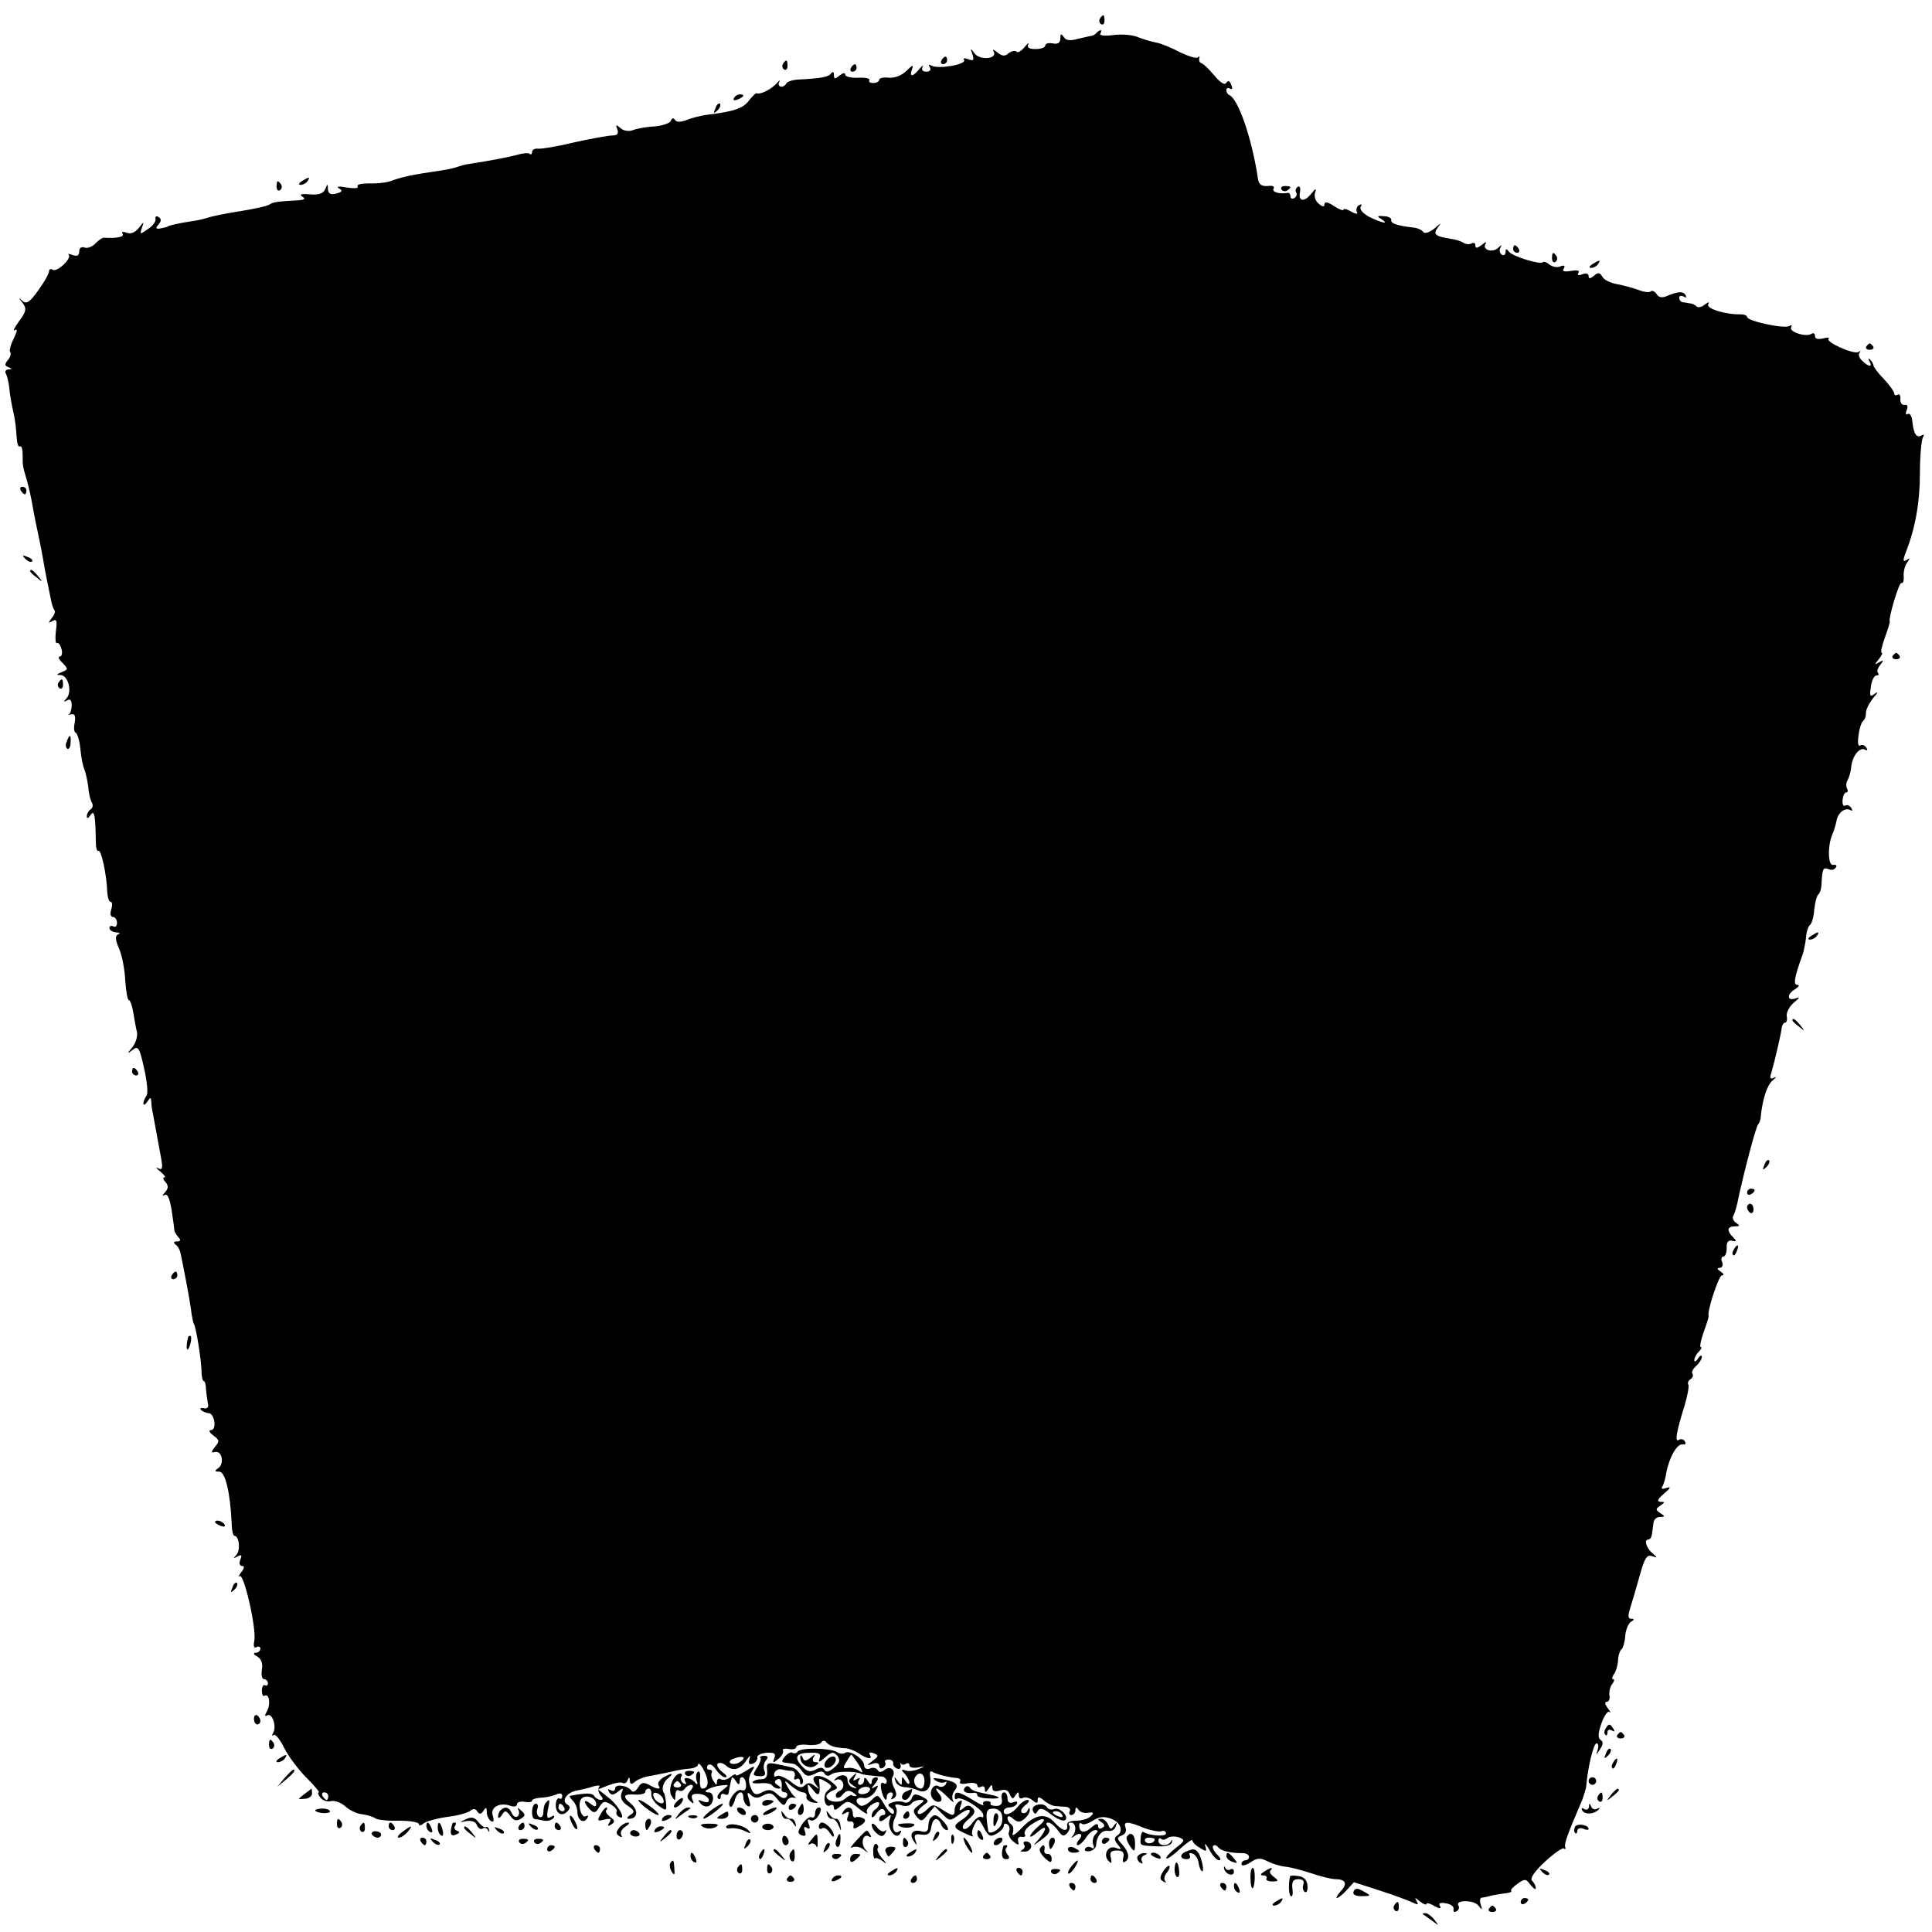 <?xml version="1.0" standalone="no"?>
<!DOCTYPE svg PUBLIC "-//W3C//DTD SVG 20010904//EN"
 "http://www.w3.org/TR/2001/REC-SVG-20010904/DTD/svg10.dtd">
<svg version="1.0" xmlns="http://www.w3.org/2000/svg"
 width="512pt" height="512pt" viewBox="0 0 512 512"
 preserveAspectRatio="xMidYMid meet">
<g transform="translate(0,512) scale(0.1,-0.1)"
fill="#000000" stroke="none">
<path d="M2915 5071 c-3 -5 -2 -12 3 -15 5 -3 9 1 9 9 0 17 -3 19 -12 6z"/>
<path d="M2906 5033 c-4 -5 -11 -8 -14 -8 -4 -1 -20 -4 -36 -8 -20 -6 -32 -4
-37 5 -7 10 -9 9 -9 -4 0 -11 -6 -16 -20 -13 -11 2 -20 0 -20 -6 0 -5 -12 -9
-26 -9 -17 0 -23 4 -19 13 4 6 -1 3 -9 -7 -9 -11 -19 -17 -22 -13 -4 4 -13 2
-21 -4 -10 -9 -17 -8 -30 2 -9 8 -14 9 -10 3 12 -20 -35 -25 -50 -6 -12 16
-12 15 -6 -2 5 -16 3 -18 -11 -13 -9 4 -15 3 -11 -2 7 -12 -70 -25 -86 -15 -8
4 -9 3 -5 -4 4 -7 1 -12 -9 -12 -10 0 -14 5 -10 13 4 6 0 4 -8 -5 -18 -23 -28
-23 -20 -1 5 12 1 11 -14 -4 -13 -13 -31 -20 -47 -19 -14 2 -26 -1 -26 -5 0
-5 -7 -9 -16 -9 -8 0 -13 3 -10 8 2 4 -11 7 -30 6 -19 -1 -34 3 -34 8 0 6 -6
5 -15 -2 -12 -10 -15 -10 -15 1 0 9 -3 10 -8 4 -6 -9 -27 -13 -90 -16 -12 -1
-25 -5 -28 -10 -8 -14 -26 -10 -19 4 4 6 1 5 -7 -4 -13 -15 -44 -31 -53 -26
-2 1 -11 -8 -20 -19 -14 -21 -42 -30 -110 -38 -16 -2 -41 -8 -55 -14 -16 -6
-27 -6 -31 0 -4 6 -8 6 -11 -2 -2 -6 -21 -13 -43 -15 -22 -1 -48 -6 -58 -10
-10 -4 -24 -2 -32 5 -13 11 -14 10 -9 -3 4 -11 0 -16 -13 -16 -10 0 -55 -8
-100 -18 -45 -11 -88 -18 -97 -17 -9 1 -16 -3 -16 -9 0 -5 -3 -8 -6 -5 -3 4
-19 2 -36 -3 -27 -7 -65 -14 -128 -24 -8 -1 -22 -5 -30 -8 -8 -3 -33 -8 -55
-11 -57 -8 -91 -15 -117 -25 -13 -5 -39 -8 -60 -7 -20 0 -34 -3 -30 -8 3 -5
-9 -6 -29 -3 -20 4 -29 3 -21 -2 11 -6 9 -10 -7 -14 -15 -4 -21 0 -22 11 0 16
-1 16 -7 1 -5 -12 -17 -16 -41 -14 -22 2 -29 0 -20 -6 10 -6 6 -9 -13 -10 -53
-3 -63 -4 -74 -11 -5 -4 -41 -12 -80 -18 -38 -6 -76 -14 -84 -17 -8 -3 -26 -7
-40 -9 -29 -4 -65 -12 -65 -14 0 -1 -8 -3 -18 -5 -14 -3 -16 0 -7 10 8 9 8 15
0 20 -6 4 -9 1 -8 -5 2 -6 -7 -19 -20 -27 -21 -15 -22 -15 -16 3 6 18 6 18 -8
0 -10 -12 -21 -17 -32 -13 -10 4 -15 3 -11 -3 5 -8 -15 -12 -50 -10 -3 1 -13
-6 -22 -15 -8 -9 -22 -14 -29 -11 -8 3 -14 -1 -14 -10 0 -11 -5 -14 -17 -10
-10 4 -15 4 -11 1 9 -10 -31 -47 -42 -40 -6 4 -10 1 -10 -4 0 -6 -13 -29 -29
-51 -22 -31 -31 -37 -42 -27 -11 10 -11 9 1 -6 11 -15 10 -22 -10 -49 -12 -17
-17 -27 -11 -23 8 5 7 -3 -3 -23 -8 -16 -12 -32 -9 -35 3 -4 1 -13 -6 -21 -9
-11 -9 -15 1 -19 11 -4 10 -6 0 -6 -7 -1 -10 -6 -6 -12 3 -6 8 -25 9 -42 2
-18 7 -45 11 -62 4 -16 7 -44 8 -62 1 -17 4 -29 9 -26 4 2 7 -7 7 -21 0 -33 0
-30 11 -68 5 -18 12 -48 15 -67 3 -18 8 -42 10 -52 2 -11 6 -27 8 -38 2 -10 7
-34 10 -52 3 -19 8 -45 11 -59 3 -14 7 -36 10 -49 2 -13 7 -26 10 -29 2 -3 -1
-12 -8 -20 -10 -13 -9 -14 2 -8 11 7 13 1 9 -27 -2 -20 -1 -34 3 -31 4 2 9 -5
12 -16 3 -11 1 -20 -5 -20 -5 0 -2 -8 8 -17 15 -16 15 -17 -2 -24 -15 -6 -16
-8 -3 -8 20 -1 31 -45 15 -62 -8 -9 -8 -10 2 -5 8 5 12 0 12 -13 0 -10 -3 -21
-7 -24 -5 -2 -2 -2 6 0 9 2 12 -4 9 -22 -3 -13 -2 -26 3 -27 4 -2 10 -21 12
-43 2 -22 7 -47 11 -55 3 -8 8 -29 10 -46 1 -17 6 -36 10 -42 3 -6 2 -13 -4
-17 -5 -3 -10 -12 -10 -18 0 -7 4 -6 10 3 10 15 13 0 14 -72 0 -15 3 -25 7
-23 7 5 22 -64 23 -107 1 -16 5 -28 9 -28 5 0 5 -9 2 -20 -4 -11 -2 -20 4 -20
6 0 11 -7 11 -16 0 -8 -4 -12 -10 -9 -5 3 -10 1 -10 -4 0 -6 8 -11 18 -12 9 0
12 -3 5 -5 -8 -4 -8 -14 3 -39 8 -19 15 -57 16 -85 2 -27 6 -50 9 -50 4 0 9
-15 12 -32 3 -18 7 -42 10 -53 2 -11 -3 -29 -12 -40 -15 -18 -15 -19 1 -7 14
11 18 6 30 -50 8 -35 11 -67 6 -72 -4 -6 -8 -15 -8 -20 0 -6 5 -4 10 4 9 13
10 13 11 0 0 -8 2 -22 4 -30 3 -17 11 -59 21 -114 6 -32 5 -38 -7 -32 -8 4 -5
0 5 -8 11 -9 16 -16 12 -16 -5 0 -4 -6 3 -13 8 -10 7 -17 -2 -27 -7 -8 -8 -11
-1 -7 8 5 14 -10 19 -41 4 -26 7 -49 7 -52 0 -3 4 -11 10 -18 8 -8 7 -12 -3
-12 -9 0 -10 -3 -4 -8 6 -4 11 -13 13 -21 10 -47 24 -121 28 -150 2 -19 6 -37
8 -40 6 -10 19 -92 20 -124 0 -15 3 -27 6 -27 3 0 6 -10 6 -23 1 -12 4 -29 5
-37 3 -9 -2 -14 -11 -12 -8 2 -11 0 -7 -5 5 -4 14 -8 20 -8 7 0 13 -10 15 -22
2 -14 -2 -23 -9 -23 -7 0 -4 -6 6 -14 17 -12 17 -16 5 -30 -11 -14 -11 -17 0
-14 19 4 25 -32 8 -43 -10 -7 -10 -9 3 -9 16 0 29 -54 33 -137 0 -18 4 -33 7
-33 13 0 17 -39 5 -51 -8 -9 -8 -10 3 -4 11 6 13 4 8 -8 -4 -10 -2 -17 5 -17
6 0 6 -6 -3 -17 -7 -10 -9 -14 -4 -10 11 10 45 -138 39 -171 -3 -15 -1 -21 6
-17 5 3 10 1 10 -4 0 -6 -6 -11 -12 -11 -8 0 -6 -5 4 -10 11 -7 15 -19 12 -35
-2 -14 0 -25 6 -25 5 0 10 -5 10 -11 0 -5 -4 -8 -8 -5 -4 2 -8 -4 -8 -14 0
-10 3 -17 7 -14 12 7 17 -20 7 -40 -7 -12 -7 -16 0 -12 13 8 26 -29 16 -46 -4
-7 -4 -10 1 -6 4 4 17 -11 28 -34 11 -22 38 -58 59 -79 22 -22 36 -39 33 -39
-4 0 -2 -6 4 -14 7 -8 19 -12 29 -9 9 2 26 -4 37 -14 11 -10 31 -20 45 -21 14
-2 30 -7 35 -11 6 -4 34 -7 62 -6 29 0 53 -4 53 -9 0 -5 6 -4 13 2 6 5 34 13
62 17 27 3 55 11 61 16 8 7 15 6 19 -2 6 -8 10 -7 16 2 7 11 9 10 9 -3 0 -9 5
-20 11 -24 7 -4 9 0 5 14 -8 23 19 37 48 26 9 -3 16 -1 16 4 0 6 9 9 20 7 11
-2 20 -1 20 3 0 4 10 7 23 8 12 0 30 4 40 8 11 5 17 4 17 -4 0 -6 -4 -9 -8 -6
-4 2 -8 -4 -9 -14 -2 -25 15 -36 30 -21 9 9 9 14 0 19 -16 10 -1 32 26 37 12
2 32 7 44 11 12 3 19 3 15 -1 -4 -5 -3 -14 3 -22 8 -9 8 -13 1 -13 -6 0 -14 5
-17 10 -5 9 -20 9 -64 1 -3 -1 0 -6 7 -13 7 -7 12 -20 12 -29 0 -22 16 -33 26
-18 4 7 3 9 -3 6 -6 -4 -13 4 -16 19 -3 16 1 28 9 31 16 6 34 -4 34 -19 0 -7
-6 -6 -15 2 -19 15 -20 4 -2 -15 11 -11 16 -10 25 6 10 16 15 17 31 7 11 -7
18 -15 15 -19 -2 -4 0 -10 5 -13 23 -14 2 28 -25 49 l-29 23 28 11 c16 6 32 9
37 6 5 -3 11 1 13 7 4 10 6 9 6 -1 1 -10 4 -11 15 -2 7 6 26 13 42 15 16 3 40
8 54 11 14 4 35 7 48 8 12 1 22 6 22 11 1 6 8 -1 16 -17 14 -26 12 -47 -5 -47
-5 0 -7 11 -6 25 2 14 -1 23 -5 20 -5 -3 -7 -13 -4 -23 4 -10 2 -13 -3 -7 -12
15 -36 18 -27 4 4 -8 3 -9 -5 -5 -6 4 -9 12 -6 17 4 5 2 9 -2 9 -17 0 -34 -40
-24 -58 10 -16 10 -16 11 1 0 10 4 16 9 12 5 -3 12 -1 16 5 3 5 11 10 17 10 6
0 6 -6 -2 -15 -10 -13 -11 -18 -1 -28 10 -9 11 -8 6 4 -5 12 0 16 16 15 12 0
24 -7 27 -14 2 -8 -2 -10 -15 -6 -14 6 -15 4 -6 -6 6 -7 16 -9 22 -6 15 9 14
36 -1 36 -21 0 2 14 30 18 26 3 26 3 7 -12 -11 -8 -17 -18 -12 -22 4 -4 7 -2
7 5 0 7 5 9 10 6 6 -3 11 -1 11 4 1 6 3 16 4 21 1 6 3 13 4 18 1 4 6 0 11 -8
6 -10 10 -11 10 -2 0 20 16 14 17 -7 1 -13 -3 -18 -12 -15 -14 6 -41 -33 -30
-44 3 -3 8 4 12 16 6 25 23 30 23 8 0 -8 5 -18 11 -22 8 -4 9 1 4 17 -6 19 -5
22 5 12 10 -9 18 -9 33 -1 17 9 24 7 38 -11 14 -17 18 -18 23 -6 3 8 11 13 18
11 7 -1 10 -1 5 2 -4 2 -12 13 -19 25 -11 21 -10 21 9 4 11 -9 25 -17 31 -17
7 0 11 -5 9 -12 -1 -6 7 -13 18 -15 15 -2 16 -1 5 5 -8 4 -16 16 -18 27 -3 20
-2 20 13 1 15 -20 20 -12 16 22 -2 10 2 10 18 0 17 -10 17 -13 5 -23 -16 -11
-9 -49 7 -39 5 3 9 0 9 -7 0 -8 6 -6 18 5 18 15 21 15 47 -6 16 -13 26 -18 23
-12 -4 5 2 15 13 22 10 7 19 8 19 3 0 -6 -5 -13 -10 -16 -6 -3 -10 -11 -10
-18 0 -6 6 -3 13 8 10 12 16 14 21 7 4 -7 2 -12 -3 -12 -6 0 -11 -5 -11 -11 0
-8 6 -7 17 2 15 12 16 12 11 -3 -9 -22 16 -56 27 -38 5 8 4 11 -3 6 -14 -9
-21 15 -10 37 5 9 6 22 2 28 -4 7 0 9 14 5 11 -4 23 -2 27 4 3 5 14 10 23 10
13 0 13 -2 -3 -14 -16 -12 -17 -16 -6 -30 12 -14 15 -14 30 6 l18 21 20 -20
c20 -20 20 -20 46 -1 15 11 27 15 27 9 0 -6 -9 -16 -20 -23 -26 -17 -25 -22 8
-37 15 -7 24 -10 20 -6 -4 4 -2 17 4 28 10 20 11 20 25 -6 12 -23 17 -26 33
-17 11 6 20 15 20 21 0 6 4 8 10 4 5 -3 7 -12 4 -19 -3 -7 2 -19 11 -26 14
-11 16 -11 13 1 -2 8 3 13 10 11 8 -1 11 2 8 7 -4 5 4 17 16 25 31 22 48 19
21 -3 -13 -11 -23 -23 -23 -27 0 -4 9 1 20 11 25 22 26 9 3 -19 -18 -20 -18
-20 9 0 19 14 23 22 16 32 -7 8 -7 12 0 12 6 0 17 -9 25 -20 12 -17 16 -18 26
-7 6 8 8 17 4 20 -3 4 -1 7 5 7 13 0 16 -21 5 -35 -5 -6 -4 -7 1 -3 17 14 29
8 16 -7 -7 -8 -8 -15 -4 -15 5 0 15 9 22 20 7 11 18 20 24 20 9 0 9 -3 1 -11
-6 -6 -9 -18 -6 -27 4 -10 2 -13 -5 -8 -6 3 -13 2 -16 -3 -4 -5 2 -8 11 -7 10
2 18 9 18 17 1 23 15 40 32 37 9 -2 18 4 20 12 4 12 3 12 -5 2 -7 -11 -10 -11
-15 2 -4 9 -12 16 -19 16 -10 0 -10 -2 1 -9 9 -6 10 -11 2 -15 -6 -4 -11 -2
-11 5 0 8 -6 6 -18 -4 -18 -17 -32 -14 -32 6 0 6 3 7 7 4 3 -4 17 0 29 8 17
11 30 12 49 5 26 -10 33 -34 15 -45 -8 -5 -7 -12 2 -23 11 -13 10 -15 -5 -9
-21 8 -35 -19 -19 -35 8 -8 9 -5 6 8 -4 15 0 20 16 20 15 0 20 -5 17 -18 -3
-10 -1 -16 4 -12 14 8 11 25 -7 46 -15 16 -15 18 -1 24 9 3 13 12 10 20 -7 18
5 18 48 0 19 -7 40 -11 47 -9 6 3 12 0 12 -6 0 -9 -44 -6 -60 4 -3 2 -7 -5 -7
-16 -2 -21 -3 -20 46 -22 21 -1 35 3 37 11 1 7 0 8 -3 2 -7 -14 -33 -13 -33 2
0 6 3 8 7 5 3 -4 11 -3 17 2 6 5 20 5 30 2 17 -7 17 -9 -9 -29 -15 -12 -26
-24 -24 -27 3 -2 19 9 37 26 18 16 32 26 32 22 0 -5 9 -14 20 -20 17 -11 19
-10 14 5 -3 9 2 5 11 -10 8 -16 20 -28 26 -28 6 0 3 7 -6 16 -9 9 -13 19 -10
22 3 4 9 2 13 -3 7 -10 32 -16 65 -16 9 0 17 -4 17 -10 0 -5 -4 -9 -10 -9 -5
0 -10 -5 -10 -10 0 -6 10 -4 23 4 19 13 27 13 47 3 14 -7 35 -13 47 -14 12 -1
42 -9 67 -17 26 -9 55 -16 65 -16 27 0 33 -12 14 -32 -9 -10 -13 -18 -10 -18
3 0 15 9 26 21 l19 21 68 -22 c38 -12 77 -27 88 -32 14 -7 16 -6 10 4 -6 10
-4 10 9 -1 9 -7 17 -10 17 -7 0 4 10 2 21 -5 15 -8 19 -8 15 0 -5 7 1 10 16 7
13 -2 22 -9 20 -16 -1 -6 2 -9 8 -5 6 3 8 10 5 15 -10 15 40 16 53 0 10 -13
11 -13 6 3 -3 9 -2 17 2 18 5 0 18 3 29 6 11 2 28 5 37 6 9 1 15 3 13 6 -3 2
5 11 17 19 19 14 22 13 34 -3 8 -10 14 -14 14 -9 0 6 -4 14 -10 20 -6 6 6 24
35 51 24 22 47 38 50 34 4 -3 5 -1 3 4 -3 9 4 29 45 125 5 14 11 32 11 40 4
46 19 110 27 110 5 0 6 -8 3 -17 -5 -15 -4 -15 6 1 9 13 9 20 2 25 -8 5 -7 18
2 44 7 20 17 34 21 30 5 -5 3 0 -4 10 -8 10 -9 17 -3 17 6 0 9 8 7 18 -1 9 2
23 8 30 5 6 6 12 2 12 -4 0 -3 6 2 13 5 6 10 23 11 36 0 13 5 27 9 30 4 3 9
19 10 35 1 16 8 33 15 38 9 5 10 8 1 8 -9 0 -9 8 -3 28 5 15 16 53 25 85 13
47 19 58 33 53 15 -5 15 -4 2 7 -17 14 -24 37 -12 37 5 0 9 7 10 15 1 8 3 22
4 30 1 8 8 15 17 15 14 0 14 2 1 10 -13 9 -13 11 0 20 13 9 13 10 0 10 -10 1
-7 7 10 22 17 14 19 19 7 15 -11 -4 -16 -3 -12 3 4 6 9 23 11 38 8 41 29 77
43 74 7 -1 10 2 6 8 -3 6 -11 8 -16 4 -11 -7 -7 20 15 90 8 27 13 53 10 57 -2
4 0 10 6 14 6 4 8 10 5 15 -3 4 2 13 10 20 8 7 15 18 15 24 0 6 -5 4 -10 -4
-5 -8 -10 -10 -10 -5 0 6 5 16 12 23 7 7 9 12 5 12 -3 0 0 18 8 40 8 22 14 41
13 43 -5 10 27 107 35 107 7 0 5 5 -3 10 -9 6 -11 10 -3 10 7 0 10 7 7 15 -4
8 -2 15 3 15 5 0 9 10 9 23 -1 15 4 21 14 19 12 -3 13 -1 3 9 -18 18 -16 29 5
29 13 0 14 2 3 9 -7 5 -11 13 -8 18 3 5 8 20 11 34 16 78 50 205 55 209 3 3 7
12 7 20 5 48 17 85 32 97 9 8 11 11 3 7 -9 -5 -12 -1 -7 12 9 31 27 108 28
122 1 6 5 12 9 12 4 0 6 8 4 18 -1 9 7 25 19 35 16 13 17 16 4 11 -23 -8 -23
12 0 25 9 6 12 11 5 11 -11 0 -8 20 14 80 3 8 7 28 9 44 1 16 6 32 11 35 4 3
10 22 11 41 2 19 7 37 11 40 4 3 7 13 8 23 2 45 4 49 18 44 8 -4 17 -2 20 4 4
5 1 8 -7 7 -14 -3 -15 51 -2 81 4 9 9 25 11 36 4 22 23 36 37 28 5 -3 6 -1 2
6 -4 6 -11 9 -16 6 -5 -3 -8 4 -7 15 1 11 5 20 10 20 4 0 5 5 2 10 -3 6 -3 15
1 22 4 7 9 23 10 36 3 29 23 54 37 45 6 -3 7 -1 3 6 -4 6 -12 9 -17 5 -11 -6
-2 58 9 66 4 3 7 12 7 20 -1 8 8 26 19 40 12 13 14 19 5 12 -13 -10 -15 -8
-11 18 2 17 9 30 15 30 6 0 7 3 4 7 -4 3 -1 13 6 21 10 13 9 14 -3 7 -13 -8
-13 -7 -1 8 7 9 11 17 8 17 -4 0 0 18 8 40 8 22 14 41 13 43 -4 8 25 106 31
102 4 -2 7 6 6 18 -1 12 3 28 9 36 8 11 8 13 -1 7 -10 -6 -11 -1 -2 21 25 65
37 132 37 210 0 45 4 87 8 94 4 7 3 9 -4 5 -13 -8 -21 5 -24 37 -1 14 -7 23
-12 20 -5 -4 -7 1 -3 10 4 10 2 16 -6 14 -7 -1 -11 6 -11 15 1 10 -2 15 -7 12
-5 -3 -9 -1 -9 3 0 5 -12 22 -27 38 -16 16 -28 33 -28 36 0 4 -4 11 -9 16 -5
5 -6 3 -2 -4 10 -17 -2 -16 -19 1 -8 7 -11 17 -7 21 4 5 2 6 -3 2 -13 -7 -88
27 -79 35 3 4 -3 4 -15 1 -13 -3 -21 -1 -21 6 0 7 -4 10 -10 6 -15 -9 -61 6
-53 18 3 5 1 7 -5 3 -13 -8 -112 13 -112 24 0 4 -8 7 -17 7 -39 -1 -93 15 -86
27 4 7 1 6 -9 -1 -8 -7 -18 -9 -22 -5 -4 4 -12 8 -17 8 -5 1 -13 2 -19 3 -5 0
-10 6 -10 12 0 5 5 7 12 3 6 -4 8 -3 5 4 -7 11 -20 10 -51 -3 -12 -5 -21 -3
-26 6 -5 7 -12 10 -15 7 -4 -4 -19 -2 -34 4 -14 5 -39 12 -56 15 -16 3 -34 11
-38 19 -7 12 -12 13 -23 3 -10 -8 -14 -8 -14 -1 0 7 -7 9 -17 5 -10 -4 -14 -2
-10 4 4 6 -3 8 -20 5 -18 -3 -24 -1 -19 6 5 8 1 10 -9 6 -8 -4 -21 -1 -29 5
-7 6 -15 9 -17 6 -8 -7 -83 16 -91 29 -6 8 -8 7 -8 -2 0 -7 -5 -10 -10 -7 -6
4 -7 12 -4 18 5 9 4 9 -6 0 -15 -14 -43 -5 -33 11 4 6 -1 5 -10 -3 -12 -9 -17
-10 -17 -2 0 7 -4 9 -10 6 -5 -3 -16 -3 -22 2 -7 4 -22 9 -33 10 -43 7 -48 12
-34 31 10 13 8 12 -9 -3 -14 -11 -26 -15 -30 -10 -4 6 -16 11 -27 12 -43 5
-60 11 -58 20 1 5 -8 10 -20 10 -17 2 -19 0 -7 -7 24 -16 2 -11 -31 5 -17 9
-27 21 -23 27 4 7 3 8 -5 4 -6 -4 -8 -12 -5 -18 4 -6 -2 -6 -15 1 -11 7 -21 9
-21 5 0 -3 -11 1 -25 10 -16 11 -25 12 -25 5 0 -8 -5 -8 -15 1 -9 7 -13 20
-10 29 4 13 2 12 -9 -1 -18 -24 -36 -23 -31 2 2 12 0 18 -6 15 -5 -4 -7 -10
-4 -15 3 -5 1 -11 -5 -15 -5 -3 -10 -1 -10 4 0 6 -3 10 -7 10 -23 -4 -43 2
-38 11 4 6 -3 9 -16 7 -15 -1 -23 4 -25 18 -16 107 -52 212 -76 223 -5 2 -8 8
-8 13 0 6 4 7 10 4 6 -3 7 1 3 10 -4 11 -8 13 -13 6 -4 -8 -16 0 -32 19 -15
18 -30 32 -35 33 -4 1 -6 7 -5 12 2 6 0 7 -3 3 -4 -4 -26 3 -49 14 -22 12 -50
23 -61 25 -11 2 -32 8 -48 14 -15 7 -45 9 -67 6 -23 -3 -38 -1 -34 4 6 11 0
12 -10 2z m-696 -4542 c8 -2 22 -4 30 -4 8 0 24 -6 35 -13 23 -16 39 -18 30
-4 -3 6 1 7 10 4 14 -6 14 -8 -2 -20 -17 -13 -17 -14 0 -8 10 4 17 1 17 -6 0
-6 5 -8 10 -5 6 4 8 10 6 14 -3 4 1 8 9 8 8 0 13 -5 12 -10 -1 -5 4 -12 11
-14 6 -3 10 1 9 9 -2 7 -2 10 0 5 3 -4 9 -5 14 -1 5 3 9 1 9 -4 0 -6 10 -8 23
-6 20 4 20 4 2 -4 -11 -5 -27 -7 -35 -4 -12 4 -13 2 -2 -9 6 -7 12 -18 12 -23
0 -6 -5 -4 -10 4 -9 13 -10 13 -10 0 0 -13 -1 -13 -11 0 -9 13 -10 13 -6 0 2
-8 12 -15 23 -16 10 0 27 -4 38 -9 21 -9 36 8 31 37 -2 10 0 16 5 13 11 -7 47
-16 67 -17 7 -1 10 -5 7 -10 -3 -5 6 -7 20 -4 14 3 26 0 26 -5 0 -6 5 -7 10
-4 6 3 10 0 10 -7 0 -9 3 -9 10 2 7 11 10 12 10 2 0 -9 7 -11 20 -7 14 4 22 1
26 -10 6 -13 8 -14 15 -3 7 10 9 11 9 0 0 -7 5 -10 10 -7 6 4 17 1 25 -5 12
-10 15 -10 15 0 0 9 4 9 16 -1 9 -8 22 -14 28 -15 6 0 19 -2 29 -2 10 -1 15
-6 12 -12 -3 -5 -1 -10 4 -10 6 0 11 6 11 13 0 8 3 9 8 1 4 -6 15 -10 26 -8
14 2 16 0 7 -9 -7 -7 -24 -12 -39 -12 -16 0 -26 -5 -24 -12 3 -19 -13 -16 -33
7 -24 27 -53 22 -88 -15 -17 -18 -27 -23 -23 -13 3 10 1 20 -4 23 -6 4 -10 11
-10 17 0 7 6 6 15 -2 12 -10 18 -10 30 0 8 7 15 18 14 24 0 7 -2 6 -6 -2 -2
-6 -9 -9 -14 -6 -6 3 -2 12 8 20 10 7 13 14 6 14 -6 0 -18 -8 -25 -17 -15 -20
-38 -28 -38 -13 0 5 6 10 14 10 8 0 18 4 21 10 3 6 -1 7 -9 4 -11 -4 -16 0
-16 10 0 9 -4 16 -9 16 -6 0 -8 -8 -6 -18 2 -12 -3 -18 -15 -18 -10 0 -17 3
-15 6 2 4 -2 7 -10 7 -8 0 -12 -4 -9 -9 3 -5 -9 0 -28 12 -38 23 -48 25 -48 8
0 -6 3 -8 6 -5 9 8 62 -23 69 -40 2 -8 1 -11 -4 -8 -5 3 -17 -5 -25 -17 -9
-12 -19 -18 -23 -14 -5 4 2 16 14 25 16 14 19 21 11 29 -9 9 -15 9 -25 0 -11
-9 -12 -7 -7 7 5 13 4 16 -4 11 -7 -4 -12 -14 -12 -22 0 -18 -5 -18 -34 1 -22
14 -25 14 -40 -1 -9 -9 -20 -14 -23 -10 -4 3 2 12 12 20 18 13 18 14 -2 25
-17 8 -22 8 -27 -5 -4 -9 -13 -14 -21 -10 -8 3 -22 3 -31 -1 -12 -4 -13 -7 -3
-14 8 -4 10 -11 7 -15 -4 -4 -15 7 -24 23 -17 29 -18 29 -36 11 -10 -10 -23
-16 -28 -13 -17 10 -11 24 8 20 10 -2 24 6 31 17 10 16 10 19 -1 12 -10 -6
-10 -4 1 9 9 11 10 17 2 17 -6 0 -11 -6 -11 -12 0 -9 -4 -8 -10 2 -6 10 -10
11 -10 3 0 -7 -5 -13 -11 -13 -5 0 -7 5 -3 12 5 7 3 8 -6 3 -9 -6 -11 -4 -5 6
7 12 5 12 -6 1 -12 -11 -12 -14 1 -23 13 -9 13 -10 0 -6 -8 2 -14 11 -14 20 1
15 -20 17 -33 2 -4 -4 -3 -5 3 -2 7 4 15 0 18 -8 3 -9 -1 -18 -9 -21 -8 -4
-12 -10 -9 -16 3 -5 11 -2 17 6 9 11 16 13 27 6 8 -5 12 -10 8 -10 -5 0 -10 1
-11 3 -2 1 -11 -4 -19 -11 -15 -12 -48 -7 -48 8 0 4 8 11 17 15 16 6 15 8 -6
25 -31 22 -58 16 -39 -9 11 -14 11 -14 -3 -4 -11 9 -18 10 -27 1 -8 -8 -18 -5
-37 11 -15 11 -32 18 -37 14 -6 -3 -8 0 -6 8 3 8 12 12 19 10 8 -2 20 -4 27
-4 7 0 10 -7 8 -14 -3 -8 -1 -11 4 -8 6 3 10 1 10 -6 0 -7 3 -10 6 -6 9 8 -11
40 -27 43 -8 2 -26 6 -41 9 -24 5 -28 2 -25 -17 1 -16 -3 -23 -15 -23 -9 0
-20 -3 -23 -7 -4 -3 5 -5 19 -4 15 2 29 -1 32 -5 3 -5 11 -9 17 -9 8 0 8 3 -2
9 -9 6 -10 11 -2 15 10 6 15 -6 12 -26 0 -5 4 -8 10 -8 5 0 7 -5 4 -11 -5 -7
-13 -5 -25 6 -14 13 -23 14 -39 6 -16 -9 -22 -8 -29 6 -10 22 -10 33 3 53 7
11 3 11 -18 -3 -15 -9 -27 -15 -27 -11 0 4 -7 1 -15 -6 -8 -6 -19 -9 -25 -5
-5 3 -10 0 -10 -7 0 -10 -3 -9 -9 2 -6 8 -7 18 -5 22 3 4 0 8 -6 8 -6 0 -8 5
-5 11 5 6 13 3 22 -10 8 -12 19 -21 25 -21 7 0 3 6 -8 14 -10 8 -16 18 -12 22
4 4 14 2 22 -5 18 -16 38 -11 54 14 10 14 12 15 8 3 -3 -12 -1 -15 9 -12 8 3
13 11 12 17 -1 5 10 11 25 12 20 1 25 -2 20 -14 -5 -14 -3 -14 11 -2 9 7 14
17 12 22 -3 4 4 6 15 4 11 -2 20 0 20 5 0 5 14 8 30 6 17 -2 33 1 36 6 4 6 9
6 13 2 3 -5 13 -11 21 -13z m-250 -41 c-8 -5 -18 -6 -24 -3 -5 4 -1 10 10 13
24 9 34 2 14 -10z m490 -50 c0 -11 -4 -20 -9 -20 -14 0 -23 18 -16 30 10 17
25 11 25 -10z m-646 -8 c3 -5 -1 -9 -9 -9 -8 0 -12 4 -9 9 3 4 7 8 9 8 2 0 6
-4 9 -8z m495 -23 c-7 -4 -17 -5 -22 -2 -5 3 -3 9 4 14 7 4 17 5 22 2 5 -3 3
-9 -4 -14z m-1429 -9 c0 -5 -2 -10 -4 -10 -3 0 -8 5 -11 10 -3 6 -1 10 4 10 6
0 11 -4 11 -10z m625 -30 c3 -5 1 -10 -4 -10 -6 0 -11 5 -11 10 0 6 2 10 4 10
3 0 8 -4 11 -10z m1159 -16 c3 -8 3 -20 0 -28 -6 -16 -33 -30 -35 -18 -8 49
-6 58 11 59 10 1 21 -5 24 -13z m406 -68 c0 -11 -19 -15 -25 -6 -3 5 1 10 9
10 9 0 16 -2 16 -4z"/>
<path d="M2114 478 c-3 -4 -9 -6 -14 -3 -4 3 -13 -2 -20 -10 -9 -11 -9 -15 -1
-16 6 -1 16 -2 22 -3 6 0 17 -9 24 -19 11 -15 17 -16 34 -8 14 8 22 8 26 1 4
-7 11 -8 18 -2 10 8 61 9 77 2 3 -2 14 -4 25 -5 11 -1 26 -3 33 -3 6 -1 12 -7
12 -13 0 -5 -4 -8 -9 -4 -6 3 -8 -4 -6 -16 5 -24 15 -38 15 -21 0 7 5 12 11
12 5 0 7 -5 3 -12 -4 -7 -3 -8 4 -4 9 5 9 13 2 27 -6 11 -8 24 -5 29 11 17 -5
32 -20 20 -9 -7 -15 -8 -19 -1 -4 6 -13 8 -21 4 -9 -3 -15 1 -15 9 0 16 -37
41 -50 33 -6 -4 -16 -3 -22 2 -18 11 -98 12 -104 1z m58 -18 c-4 -12 -1 -11
15 3 17 15 22 15 32 4 8 -11 7 -18 -8 -31 -13 -11 -21 -14 -26 -7 -4 8 -12 8
-24 1 -14 -7 -23 -5 -36 10 -22 24 -15 35 23 35 23 1 28 -3 24 -15z m104 -17
c11 -18 12 -24 3 -17 -8 6 -22 10 -31 9 -14 -3 -15 0 -5 16 6 10 12 19 13 19
1 0 10 -12 20 -27z"/>
<path d="M2121 464 c-2 -19 23 -34 39 -24 11 7 12 10 2 10 -8 0 -10 5 -6 13 6
9 4 9 -8 -1 -13 -10 -17 -10 -21 0 -3 8 -6 8 -6 2z"/>
<path d="M2191 456 c-7 -8 -8 -17 -3 -20 6 -3 15 1 21 8 7 8 8 17 3 20 -6 3
-15 -1 -21 -8z"/>
<path d="M2015 462 c3 -3 -1 -15 -9 -27 -12 -19 -12 -21 6 -22 14 -1 18 3 14
14 -4 8 -2 21 4 28 7 8 5 12 -5 12 -8 0 -13 -3 -10 -5z"/>
<path d="M2480 401 c8 -5 18 -7 24 -4 5 3 6 1 2 -6 -4 -6 -12 -8 -18 -5 -15
10 -29 -18 -16 -33 6 -7 14 -10 20 -7 5 3 4 12 -3 20 -19 23 -2 16 22 -8 12
-13 19 -17 15 -10 -4 7 -3 19 4 27 13 16 3 24 -38 31 -19 3 -23 2 -12 -5z"/>
<path d="M2556 381 c-6 -10 6 -15 27 -12 4 0 7 -2 7 -7 0 -4 14 -8 31 -8 32
-2 34 4 3 10 -41 8 -49 11 -55 20 -4 4 -10 3 -13 -3z"/>
<path d="M2403 373 c-15 -5 -17 -23 -4 -23 5 0 11 7 15 15 3 8 4 15 3 14 -1 0
-8 -3 -14 -6z"/>
<path d="M2737 322 c5 -11 8 -11 13 -1 6 9 15 7 35 -9 15 -12 32 -19 37 -16
13 8 -13 36 -28 30 -7 -3 -16 -1 -19 4 -9 15 -43 8 -38 -8z m78 -12 c3 -6 -1
-7 -9 -4 -18 7 -21 14 -7 14 6 0 13 -4 16 -10z"/>
<path d="M2633 299 c-2 -23 3 -25 10 -4 4 8 3 16 -1 19 -4 3 -9 -4 -9 -15z"/>
<path d="M2495 4960 c-3 -5 -1 -10 4 -10 6 0 11 5 11 10 0 6 -2 10 -4 10 -3 0
-8 -4 -11 -10z"/>
<path d="M2075 4951 c-3 -5 -2 -12 3 -15 5 -3 9 1 9 9 0 17 -3 19 -12 6z"/>
<path d="M2255 4940 c-3 -5 -1 -10 4 -10 6 0 11 5 11 10 0 6 -2 10 -4 10 -3 0
-8 -4 -11 -10z"/>
<path d="M1945 4860 c-3 -6 1 -7 9 -4 18 7 21 14 7 14 -6 0 -13 -4 -16 -10z"/>
<path d="M1896 4833 c-6 -14 -5 -15 5 -6 7 7 10 15 7 18 -3 3 -9 -2 -12 -12z"/>
<path d="M800 4640 c-9 -6 -10 -10 -3 -10 6 0 15 5 18 10 8 12 4 12 -15 0z"/>
<path d="M733 4625 c0 -8 4 -12 9 -9 5 3 6 10 3 15 -9 13 -12 11 -12 -6z"/>
<path d="M3396 4618 c3 -5 10 -6 15 -3 13 9 11 12 -6 12 -8 0 -12 -4 -9 -9z"/>
<path d="M4010 4460 c0 -5 5 -10 11 -10 5 0 7 5 4 10 -3 6 -8 10 -11 10 -2 0
-4 -4 -4 -10z"/>
<path d="M4113 4435 c0 -8 4 -12 9 -9 5 3 6 10 3 15 -9 13 -12 11 -12 -6z"/>
<path d="M4220 4420 c-9 -6 -10 -10 -3 -10 6 0 15 5 18 10 8 12 4 12 -15 0z"/>
<path d="M4946 4202 c-3 -5 1 -9 9 -9 8 0 12 4 9 9 -3 4 -7 8 -9 8 -2 0 -6 -4
-9 -8z"/>
<path d="M55 3820 c3 -5 8 -10 11 -10 2 0 4 5 4 10 0 6 -5 10 -11 10 -5 0 -7
-4 -4 -10z"/>
<path d="M67 3639 c7 -7 15 -10 18 -7 3 3 -2 9 -12 12 -14 6 -15 5 -6 -5z"/>
<path d="M80 3606 c0 -2 8 -10 18 -17 15 -13 16 -12 3 4 -13 16 -21 21 -21 13z"/>
<path d="M5016 3382 c-3 -5 1 -9 9 -9 8 0 12 4 9 9 -3 4 -7 8 -9 8 -2 0 -6 -4
-9 -8z"/>
<path d="M155 3311 c-3 -5 -2 -12 3 -15 5 -3 9 1 9 9 0 17 -3 19 -12 6z"/>
<path d="M177 3155 c-4 -8 -3 -16 1 -19 4 -3 9 4 9 15 2 23 -3 25 -10 4z"/>
<path d="M4800 2640 c-9 -6 -10 -10 -3 -10 6 0 15 5 18 10 8 12 4 12 -15 0z"/>
<path d="M4750 2416 c0 -2 8 -10 18 -17 15 -13 16 -12 3 4 -13 16 -21 21 -21
13z"/>
<path d="M350 2280 c0 -5 5 -10 11 -10 5 0 7 5 4 10 -3 6 -8 10 -11 10 -2 0
-4 -4 -4 -10z"/>
<path d="M4676 2033 c-6 -14 -5 -15 5 -6 7 7 10 15 7 18 -3 3 -9 -2 -12 -12z"/>
<path d="M4630 1959 c0 -5 5 -7 10 -4 6 3 10 8 10 11 0 2 -4 4 -10 4 -5 0 -10
-5 -10 -11z"/>
<path d="M4630 1921 c0 -6 4 -12 8 -15 5 -3 9 1 9 9 0 8 -4 15 -9 15 -4 0 -8
-4 -8 -9z"/>
<path d="M4595 1809 c-4 -6 -5 -12 -2 -15 2 -3 7 2 10 11 7 17 1 20 -8 4z"/>
<path d="M455 1740 c-3 -5 -1 -10 4 -10 6 0 11 5 11 10 0 6 -2 10 -4 10 -3 0
-8 -4 -11 -10z"/>
<path d="M499 1578 c-5 -18 -6 -38 -1 -34 7 8 12 36 6 36 -2 0 -4 -1 -5 -2z"/>
<path d="M570 1086 c0 -2 7 -7 16 -10 8 -3 12 -2 9 4 -6 10 -25 14 -25 6z"/>
<path d="M616 913 c-6 -14 -5 -15 5 -6 7 7 10 15 7 18 -3 3 -9 -2 -12 -12z"/>
<path d="M673 565 c0 -8 4 -15 9 -15 4 0 8 4 8 9 0 6 -4 12 -8 15 -5 3 -9 -1
-9 -9z"/>
<path d="M4255 539 c-4 -6 -4 -13 -1 -16 3 -4 6 -1 6 6 0 7 5 9 12 5 7 -4 8
-3 4 4 -9 15 -13 15 -21 1z"/>
<path d="M4286 522 c-3 -5 1 -9 9 -9 8 0 12 4 9 9 -3 4 -7 8 -9 8 -2 0 -6 -4
-9 -8z"/>
<path d="M713 495 c0 -8 4 -12 9 -9 5 3 6 10 3 15 -9 13 -12 11 -12 -6z"/>
<path d="M4256 473 c-6 -14 -5 -15 5 -6 7 7 10 15 7 18 -3 3 -9 -2 -12 -12z"/>
<path d="M740 460 c-9 -6 -10 -10 -3 -10 6 0 15 5 18 10 8 12 4 12 -15 0z"/>
<path d="M4275 449 c-4 -6 -5 -12 -2 -15 2 -3 7 2 10 11 7 17 1 20 -8 4z"/>
<path d="M754 408 l-19 -23 23 19 c21 18 27 26 19 26 -2 0 -12 -10 -23 -22z"/>
<path d="M1816 418 c3 -5 10 -6 15 -3 13 9 11 12 -6 12 -8 0 -12 -4 -9 -9z"/>
<path d="M1757 409 c-9 -6 -15 -14 -12 -20 8 -12 -2 -12 -25 1 -15 8 -21 6
-29 -7 -7 -11 -14 -14 -18 -8 -11 14 -43 18 -43 5 0 -6 -5 -8 -12 -4 -7 4 -8
3 -4 -5 6 -9 11 -9 24 1 13 11 15 10 9 -4 -4 -12 1 -23 16 -33 19 -13 20 -17
7 -25 -9 -6 -10 -10 -3 -10 23 0 26 23 4 41 -23 19 -19 26 17 23 12 0 22 3 22
7 0 5 4 9 9 9 5 0 8 -7 7 -16 0 -9 9 -22 20 -30 20 -14 21 -13 19 8 -1 13 -4
24 -5 26 -8 8 -3 29 10 39 18 15 11 16 -13 2z m1 -58 c3 -8 -1 -12 -9 -9 -7 2
-15 10 -17 17 -3 8 1 12 9 9 7 -2 15 -10 17 -17z"/>
<path d="M4210 400 c0 -5 5 -10 10 -10 6 0 10 5 10 10 0 6 -4 10 -10 10 -5 0
-10 -4 -10 -10z"/>
<path d="M806 365 c-18 -14 -18 -14 1 -12 11 0 20 7 20 14 0 7 -1 13 -1 13 -1
0 -9 -7 -20 -15z"/>
<path d="M4269 363 c-13 -16 -12 -17 4 -4 9 7 17 15 17 17 0 8 -8 3 -21 -13z"/>
<path d="M4235 361 c-3 -5 -2 -12 3 -15 5 -3 9 1 9 9 0 17 -3 19 -12 6z"/>
<path d="M1792 344 c-7 -8 -8 -14 -3 -14 10 0 25 19 20 25 -2 1 -10 -3 -17
-11z"/>
<path d="M1447 343 c-4 -3 -7 -15 -7 -25 0 -11 -5 -16 -11 -13 -6 4 -8 13 -5
21 3 8 1 14 -4 14 -12 0 -14 -40 -2 -41 4 0 15 -2 24 -4 10 -2 21 2 25 7 4 7
1 8 -7 3 -10 -6 -12 -1 -8 19 6 28 5 30 -5 19z"/>
<path d="M1710 330 c14 -11 29 -20 34 -20 5 0 -3 9 -17 20 -14 11 -29 20 -34
20 -4 0 3 -9 17 -20z"/>
<path d="M2020 340 c0 -5 7 -7 15 -4 8 4 15 8 15 10 0 2 -7 4 -15 4 -8 0 -15
-4 -15 -10z"/>
<path d="M1881 320 c-31 -26 -17 -26 16 0 14 11 22 20 17 20 -5 -1 -20 -10
-33 -20z"/>
<path d="M2090 329 c0 -5 5 -7 10 -4 6 3 10 8 10 11 0 2 -4 4 -10 4 -5 0 -10
-5 -10 -11z"/>
<path d="M2116 325 c-3 -8 -1 -15 4 -15 6 0 10 7 10 15 0 8 -2 15 -4 15 -2 0
-6 -7 -10 -15z"/>
<path d="M4211 332 c-1 -7 -6 -10 -13 -6 -6 4 -8 3 -5 -4 8 -12 32 -10 44 3 4
4 3 5 -4 2 -6 -4 -14 -1 -16 5 -4 10 -6 10 -6 0z"/>
<path d="M836 321 c8 -8 43 -8 38 0 -2 4 -13 7 -24 6 -10 -1 -17 -3 -14 -6z"/>
<path d="M1327 323 c-4 -3 -7 -11 -7 -17 0 -6 5 -4 10 4 8 13 11 13 22 -2 9
-13 17 -15 28 -8 13 8 13 11 1 22 -9 8 -11 9 -7 1 3 -6 2 -14 -3 -17 -5 -3
-11 1 -15 9 -6 16 -18 19 -29 8z"/>
<path d="M1591 311 c-9 -16 -8 -18 11 -13 16 4 19 2 13 -8 -6 -9 -4 -11 5 -5
10 6 10 11 -3 20 -9 7 -14 15 -10 18 3 4 3 7 0 7 -3 0 -11 -9 -16 -19z"/>
<path d="M1799 313 c-13 -17 -13 -17 6 -3 11 8 22 16 24 17 2 2 0 3 -6 3 -6 0
-17 -8 -24 -17z"/>
<path d="M1955 320 c3 -5 11 -10 16 -10 6 0 7 5 4 10 -3 6 -11 10 -16 10 -6 0
-7 -4 -4 -10z"/>
<path d="M2030 320 c-8 -5 -10 -10 -5 -10 6 0 17 5 25 10 8 5 11 10 5 10 -5 0
-17 -5 -25 -10z"/>
<path d="M2160 314 c0 -8 -4 -13 -9 -10 -5 3 -16 -5 -25 -18 -13 -20 -13 -25
-1 -30 10 -3 12 0 8 11 -4 11 -2 14 5 9 8 -5 10 -1 5 10 -4 11 -3 15 5 10 6
-3 16 3 22 14 7 13 7 20 0 20 -5 0 -10 -7 -10 -16z"/>
<path d="M2234 318 c-5 -7 -3 -8 6 -3 10 6 12 4 7 -8 -4 -10 -2 -16 6 -14 7 1
11 -4 9 -11 -2 -10 2 -10 18 0 13 8 16 15 8 19 -7 4 -16 5 -20 3 -4 -3 -8 2
-8 10 0 19 -16 21 -26 4z"/>
<path d="M1910 310 c-13 -8 -12 -10 3 -10 9 0 17 5 17 10 0 12 -1 12 -20 0z"/>
<path d="M2072 312 c2 -8 7 -13 12 -12 5 1 13 -4 18 -12 8 -11 9 -11 6 0 -2 8
-7 13 -12 12 -5 -1 -13 4 -18 12 -8 11 -9 11 -6 0z"/>
<path d="M2192 312 c2 -8 8 -13 13 -12 5 1 13 -7 17 -17 7 -17 8 -17 5 0 -1
10 -6 17 -11 17 -5 -1 -13 4 -18 12 -8 11 -9 11 -6 0z"/>
<path d="M2395 310 c-3 -5 -1 -10 4 -10 6 0 11 5 11 10 0 6 -2 10 -4 10 -3 0
-8 -4 -11 -10z"/>
<path d="M1235 299 c-19 -9 -19 -9 2 -5 13 2 24 -2 27 -11 3 -8 10 -12 15 -9
5 4 12 1 14 -4 4 -7 5 -6 3 1 -1 6 -5 9 -8 7 -4 -2 -13 4 -20 13 -10 13 -18
15 -33 8z"/>
<path d="M1510 305 c0 -5 5 -17 10 -25 5 -8 10 -10 10 -5 0 6 -5 17 -10 25 -5
8 -10 11 -10 5z"/>
<path d="M1755 300 c-3 -6 1 -7 9 -4 18 7 21 14 7 14 -6 0 -13 -4 -16 -10z"/>
<path d="M1828 303 c7 -3 16 -2 19 1 4 3 -2 6 -13 5 -11 0 -14 -3 -6 -6z"/>
<path d="M1990 300 c0 -5 5 -10 10 -10 6 0 10 5 10 10 0 6 -4 10 -10 10 -5 0
-10 -4 -10 -10z"/>
<path d="M2467 303 c-4 -3 -7 -14 -7 -24 0 -12 -6 -16 -19 -12 -23 6 -33 -8
-19 -27 8 -12 9 -11 4 3 -5 14 -1 18 17 15 16 -2 23 3 25 20 4 25 17 29 26 7
3 -8 10 -15 16 -15 5 0 2 9 -7 20 -19 21 -26 24 -36 13z"/>
<path d="M893 285 c0 -8 4 -12 9 -9 5 3 6 10 3 15 -9 13 -12 11 -12 -6z"/>
<path d="M1710 285 c0 -8 2 -15 4 -15 2 0 6 7 10 15 3 8 1 15 -4 15 -6 0 -10
-7 -10 -15z"/>
<path d="M955 281 c-3 -5 -2 -12 3 -15 5 -3 9 1 9 9 0 17 -3 19 -12 6z"/>
<path d="M1030 280 c0 -5 5 -10 11 -10 5 0 7 5 4 10 -3 6 -8 10 -11 10 -2 0
-4 -4 -4 -10z"/>
<path d="M1130 281 c0 -6 4 -13 10 -16 6 -3 7 1 4 9 -7 18 -14 21 -14 7z"/>
<path d="M1160 276 c0 -8 4 -17 9 -20 5 -4 7 3 4 14 -6 23 -13 26 -13 6z"/>
<path d="M1199 288 c-8 -27 -5 -36 9 -30 10 4 12 7 4 10 -7 2 -10 8 -6 13 3 5
3 9 0 9 -3 0 -6 -1 -7 -2z"/>
<path d="M1375 280 c-3 -5 -1 -10 4 -10 6 0 11 5 11 10 0 6 -2 10 -4 10 -3 0
-8 -4 -11 -10z"/>
<path d="M1407 279 c7 -7 15 -10 18 -7 3 3 -2 9 -12 12 -14 6 -15 5 -6 -5z"/>
<path d="M1470 280 c0 -5 5 -10 11 -10 5 0 7 5 4 10 -3 6 -8 10 -11 10 -2 0
-4 -4 -4 -10z"/>
<path d="M1641 276 c-9 -11 -9 -16 0 -22 7 -4 9 -3 5 4 -3 6 2 15 11 21 10 6
13 11 7 11 -6 0 -17 -6 -23 -14z"/>
<path d="M1864 278 c9 -5 23 -5 32 0 12 6 7 9 -16 9 -23 0 -28 -3 -16 -9z"/>
<path d="M1925 280 c-3 -4 3 -7 12 -5 10 1 27 -2 38 -8 15 -7 17 -7 9 2 -14
15 -52 22 -59 11z"/>
<path d="M2020 278 c0 -4 7 -8 15 -8 8 0 15 4 15 8 0 5 -7 9 -15 9 -8 0 -15
-4 -15 -9z"/>
<path d="M2170 279 c0 -5 4 -8 9 -4 6 3 14 -3 20 -12 6 -10 11 -13 11 -8 0 13
-20 35 -32 35 -4 0 -8 -5 -8 -11z"/>
<path d="M2310 284 c0 -6 6 -17 14 -23 11 -9 16 -9 22 1 4 7 4 10 -1 6 -4 -4
-14 0 -21 10 -7 9 -14 12 -14 6z"/>
<path d="M2380 285 c0 -8 29 -12 39 -5 9 5 4 8 -13 8 -14 0 -26 -2 -26 -3z"/>
<path d="M4174 279 c-3 -6 -3 -13 0 -16 3 -4 6 -1 6 5 0 6 7 9 15 6 8 -4 15
-4 15 -1 0 11 -30 16 -36 6z"/>
<path d="M1066 265 c-11 -8 -15 -15 -9 -15 6 0 16 7 23 15 16 19 11 19 -14 0z"/>
<path d="M1230 276 c0 -2 8 -10 18 -17 15 -13 16 -12 3 4 -13 16 -21 21 -21
13z"/>
<path d="M1317 269 c7 -7 15 -10 18 -7 3 3 -2 9 -12 12 -14 6 -15 5 -6 -5z"/>
<path d="M1735 270 c-3 -6 1 -7 9 -4 18 7 21 14 7 14 -6 0 -13 -4 -16 -10z"/>
<path d="M986 258 c3 -4 9 -8 15 -8 5 0 9 4 9 8 0 5 -7 9 -15 9 -8 0 -12 -4
-9 -9z"/>
<path d="M1670 262 c0 -5 7 -9 15 -9 8 0 12 4 9 9 -3 4 -9 8 -15 8 -5 0 -9 -4
-9 -8z"/>
<path d="M1759 253 c-13 -16 -12 -17 4 -4 16 13 21 21 13 21 -2 0 -10 -8 -17
-17z"/>
<path d="M1793 255 c0 -8 4 -12 9 -9 4 3 8 9 8 15 0 5 -4 9 -8 9 -5 0 -9 -7
-9 -15z"/>
<path d="M2270 243 c-14 -15 -19 -23 -12 -19 7 4 21 2 30 -5 14 -11 15 -11 5
0 -13 16 -6 44 10 34 6 -3 7 -1 3 5 -9 15 -7 16 -36 -15z"/>
<path d="M2476 253 c-6 -14 -5 -15 5 -6 7 7 10 15 7 18 -3 3 -9 -2 -12 -12z"/>
<path d="M2590 261 c0 -6 4 -13 10 -16 6 -3 7 1 4 9 -7 18 -14 21 -14 7z"/>
<path d="M2073 245 c0 -8 4 -15 9 -15 4 0 8 4 8 9 0 6 -4 12 -8 15 -5 3 -9 -1
-9 -9z"/>
<path d="M2149 243 c-8 -9 -9 -14 -2 -10 6 4 13 1 16 -5 3 -7 4 -3 4 10 -1 26
-1 26 -18 5z"/>
<path d="M2217 245 c-4 -8 -3 -16 1 -19 4 -3 9 4 9 15 2 23 -3 25 -10 4z"/>
<path d="M2521 244 c0 -11 3 -14 6 -6 3 7 2 16 -1 19 -3 4 -6 -2 -5 -13z"/>
<path d="M2986 252 c-2 -4 2 -15 9 -25 11 -16 13 -15 13 8 0 24 -12 33 -22 17z"/>
<path d="M1115 240 c3 -5 8 -10 11 -10 2 0 4 5 4 10 0 6 -5 10 -11 10 -5 0 -7
-4 -4 -10z"/>
<path d="M1147 239 c7 -7 15 -10 18 -7 3 3 -2 9 -12 12 -14 6 -15 5 -6 -5z"/>
<path d="M1376 238 c3 -5 10 -6 15 -3 13 9 11 12 -6 12 -8 0 -12 -4 -9 -9z"/>
<path d="M1416 238 c3 -5 10 -6 15 -3 13 9 11 12 -6 12 -8 0 -12 -4 -9 -9z"/>
<path d="M1976 233 c-6 -14 -5 -15 5 -6 7 7 10 15 7 18 -3 3 -9 -2 -12 -12z"/>
<path d="M2393 235 c0 -8 4 -12 9 -9 5 3 6 10 3 15 -9 13 -12 11 -12 -6z"/>
<path d="M2560 230 c6 -11 13 -20 16 -20 2 0 0 9 -6 20 -6 11 -13 20 -16 20
-2 0 0 -9 6 -20z"/>
<path d="M2635 240 c-3 -5 -2 -10 4 -10 5 0 13 5 16 10 3 6 2 10 -4 10 -5 0
-13 -4 -16 -10z"/>
<path d="M2780 235 c0 -8 2 -15 4 -15 2 0 6 7 10 15 3 8 1 15 -4 15 -6 0 -10
-7 -10 -15z"/>
<path d="M2920 239 c0 -5 5 -7 10 -4 6 3 10 8 10 11 0 2 -4 4 -10 4 -5 0 -10
-5 -10 -11z"/>
<path d="M2186 223 c-6 -14 -5 -15 5 -6 7 7 10 15 7 18 -3 3 -9 -2 -12 -12z"/>
<path d="M2314 215 c0 -14 2 -22 5 -20 2 3 11 -1 20 -7 12 -10 12 -7 -2 8 -9
11 -14 23 -11 26 3 3 1 8 -3 11 -5 3 -9 -5 -9 -18z"/>
<path d="M2714 231 c4 -5 0 -11 -6 -14 -7 -3 -3 -4 8 -4 21 1 23 27 2 27 -5 0
-7 -4 -4 -9z"/>
<path d="M1450 219 c0 -5 5 -7 10 -4 6 3 10 8 10 11 0 2 -4 4 -10 4 -5 0 -10
-5 -10 -11z"/>
<path d="M1575 220 c3 -5 8 -10 11 -10 2 0 4 5 4 10 0 6 -5 10 -11 10 -5 0 -7
-4 -4 -10z"/>
<path d="M2347 213 c3 -7 6 -13 8 -13 1 0 7 6 13 13 8 10 6 13 -7 13 -11 0
-17 -6 -14 -13z"/>
<path d="M2659 228 c-7 -23 -4 -35 7 -35 9 0 11 4 4 12 -5 7 -7 15 -3 18 3 4
3 7 0 7 -4 0 -7 -1 -8 -2z"/>
<path d="M2756 221 c-3 -4 3 -16 13 -25 14 -13 18 -14 18 -2 0 8 -5 14 -11 13
-6 -1 -10 4 -8 11 2 14 -4 16 -12 3z"/>
<path d="M2830 220 c0 -6 7 -10 15 -10 8 0 15 2 15 4 0 2 -7 6 -15 10 -8 3
-15 1 -15 -4z"/>
<path d="M2015 209 c-4 -6 -5 -12 -2 -15 2 -3 7 2 10 11 7 17 1 20 -8 4z"/>
<path d="M2050 216 c0 -2 8 -10 18 -17 15 -13 16 -12 3 4 -13 16 -21 21 -21
13z"/>
<path d="M2094 209 c-3 -6 -2 -15 3 -20 5 -5 9 -1 9 11 0 23 -2 24 -12 9z"/>
<path d="M2410 210 c-9 -6 -10 -10 -3 -10 6 0 15 5 18 10 8 12 4 12 -15 0z"/>
<path d="M2489 203 c-13 -16 -12 -17 4 -4 9 7 17 15 17 17 0 8 -8 3 -21 -13z"/>
<path d="M3143 213 c-18 -7 -16 -20 2 -20 8 0 11 5 8 10 -3 5 0 8 7 5 7 -2 14
-12 16 -22 1 -10 5 -21 8 -24 9 -8 2 30 -7 46 -9 13 -14 14 -34 5z"/>
<path d="M1830 201 c0 -6 4 -13 10 -16 6 -3 7 1 4 9 -7 18 -14 21 -14 7z"/>
<path d="M2206 198 c3 -5 10 -6 15 -3 13 9 11 12 -6 12 -8 0 -12 -4 -9 -9z"/>
<path d="M2253 193 c0 -9 4 -10 14 -2 7 6 13 12 13 14 0 1 -6 2 -13 2 -8 0
-14 -6 -14 -14z"/>
<path d="M2606 202 c-3 -5 1 -9 9 -9 8 0 12 4 9 9 -3 4 -7 8 -9 8 -2 0 -6 -4
-9 -8z"/>
<path d="M3015 201 c-3 -5 0 -13 6 -17 7 -4 9 -3 5 4 -3 5 0 13 6 15 9 4 10 6
1 6 -6 1 -14 -3 -18 -8z"/>
<path d="M3050 206 c0 -2 7 -7 16 -10 8 -3 12 -2 9 4 -6 10 -25 14 -25 6z"/>
<path d="M3250 201 c0 -5 7 -12 16 -15 14 -5 15 -4 4 9 -14 17 -20 19 -20 6z"/>
<path d="M1776 182 c-2 -4 -1 -14 4 -22 7 -11 9 -9 7 8 -1 24 -3 26 -11 14z"/>
<path d="M2840 175 c-7 -9 -11 -17 -9 -20 3 -2 10 5 17 15 14 24 10 26 -8 5z"/>
<path d="M3113 170 c-1 -11 2 -22 6 -24 4 -3 7 4 6 14 -2 27 -10 33 -12 10z"/>
<path d="M1955 171 c-3 -5 -2 -12 3 -15 5 -3 9 1 9 9 0 17 -3 19 -12 6z"/>
<path d="M2033 165 c0 -8 4 -12 9 -9 5 3 6 10 3 15 -9 13 -12 11 -12 -6z"/>
<path d="M3082 160 c-9 -15 -9 -21 1 -26 6 -4 9 -4 5 1 -4 4 -3 14 4 22 6 7 9
15 7 18 -3 2 -10 -4 -17 -15z"/>
<path d="M3244 168 c3 -15 26 -23 26 -8 0 6 -4 9 -9 6 -5 -4 -12 -1 -14 4 -3
6 -4 5 -3 -2z"/>
<path d="M2360 160 c-9 -6 -10 -10 -3 -10 6 0 15 5 18 10 8 12 4 12 -15 0z"/>
<path d="M2695 160 c3 -5 8 -10 11 -10 2 0 4 5 4 10 0 6 -5 10 -11 10 -5 0 -7
-4 -4 -10z"/>
<path d="M2786 158 c3 -5 10 -6 15 -3 13 9 11 12 -6 12 -8 0 -12 -4 -9 -9z"/>
<path d="M3314 141 c0 -16 3 -27 6 -25 7 8 7 54 0 54 -4 0 -7 -13 -6 -29z"/>
<path d="M3350 160 c-11 -7 -11 -10 -2 -10 7 0 11 -4 8 -8 -2 -4 4 -8 15 -8
18 0 18 2 5 12 -9 6 -13 14 -9 17 9 10 0 8 -17 -3z"/>
<path d="M4087 159 c7 -7 15 -10 18 -7 3 3 -2 9 -12 12 -14 6 -15 5 -6 -5z"/>
<path d="M2086 142 c-3 -5 1 -9 9 -9 8 0 12 4 9 9 -3 4 -7 8 -9 8 -2 0 -6 -4
-9 -8z"/>
<path d="M2205 140 c-3 -6 1 -7 9 -4 18 7 21 14 7 14 -6 0 -13 -4 -16 -10z"/>
<path d="M2415 140 c-3 -5 -1 -10 4 -10 6 0 11 5 11 10 0 6 -2 10 -4 10 -3 0
-8 -4 -11 -10z"/>
<path d="M2890 140 c0 -5 5 -10 11 -10 5 0 7 5 4 10 -3 6 -8 10 -11 10 -2 0
-4 -4 -4 -10z"/>
<path d="M3419 148 c-5 -20 -4 -50 2 -53 4 -3 6 6 4 20 -2 19 2 25 16 25 12 0
16 -5 13 -14 -3 -8 -1 -16 4 -20 5 -3 8 5 7 17 -1 14 -9 23 -23 25 -12 2 -22
2 -23 0z"/>
<path d="M2835 120 c3 -5 8 -10 11 -10 2 0 4 5 4 10 0 6 -5 10 -11 10 -5 0 -7
-4 -4 -10z"/>
<path d="M3235 120 c3 -5 8 -10 11 -10 2 0 4 5 4 10 0 6 -5 10 -11 10 -5 0 -7
-4 -4 -10z"/>
<path d="M3270 121 c0 -6 4 -13 10 -16 6 -3 7 1 4 9 -7 18 -14 21 -14 7z"/>
<path d="M3587 107 c-3 -7 5 -12 19 -12 29 0 29 1 5 14 -14 8 -20 7 -24 -2z"/>
<path d="M3380 80 c-9 -6 -10 -10 -3 -10 6 0 15 5 18 10 8 12 4 12 -15 0z"/>
<path d="M4030 79 c0 -5 5 -7 10 -4 6 3 10 8 10 11 0 2 -4 4 -10 4 -5 0 -10
-5 -10 -11z"/>
<path d="M3695 71 c-3 -5 -2 -12 3 -15 5 -3 9 1 9 9 0 17 -3 19 -12 6z"/>
<path d="M3946 62 c-3 -5 1 -9 9 -9 8 0 12 4 9 9 -3 4 -7 8 -9 8 -2 0 -6 -4
-9 -8z"/>
<path d="M3771 47 c2 -1 13 -9 24 -17 19 -14 19 -14 6 3 -7 9 -18 17 -24 17
-6 0 -8 -1 -6 -3z"/>
</g>
</svg>
